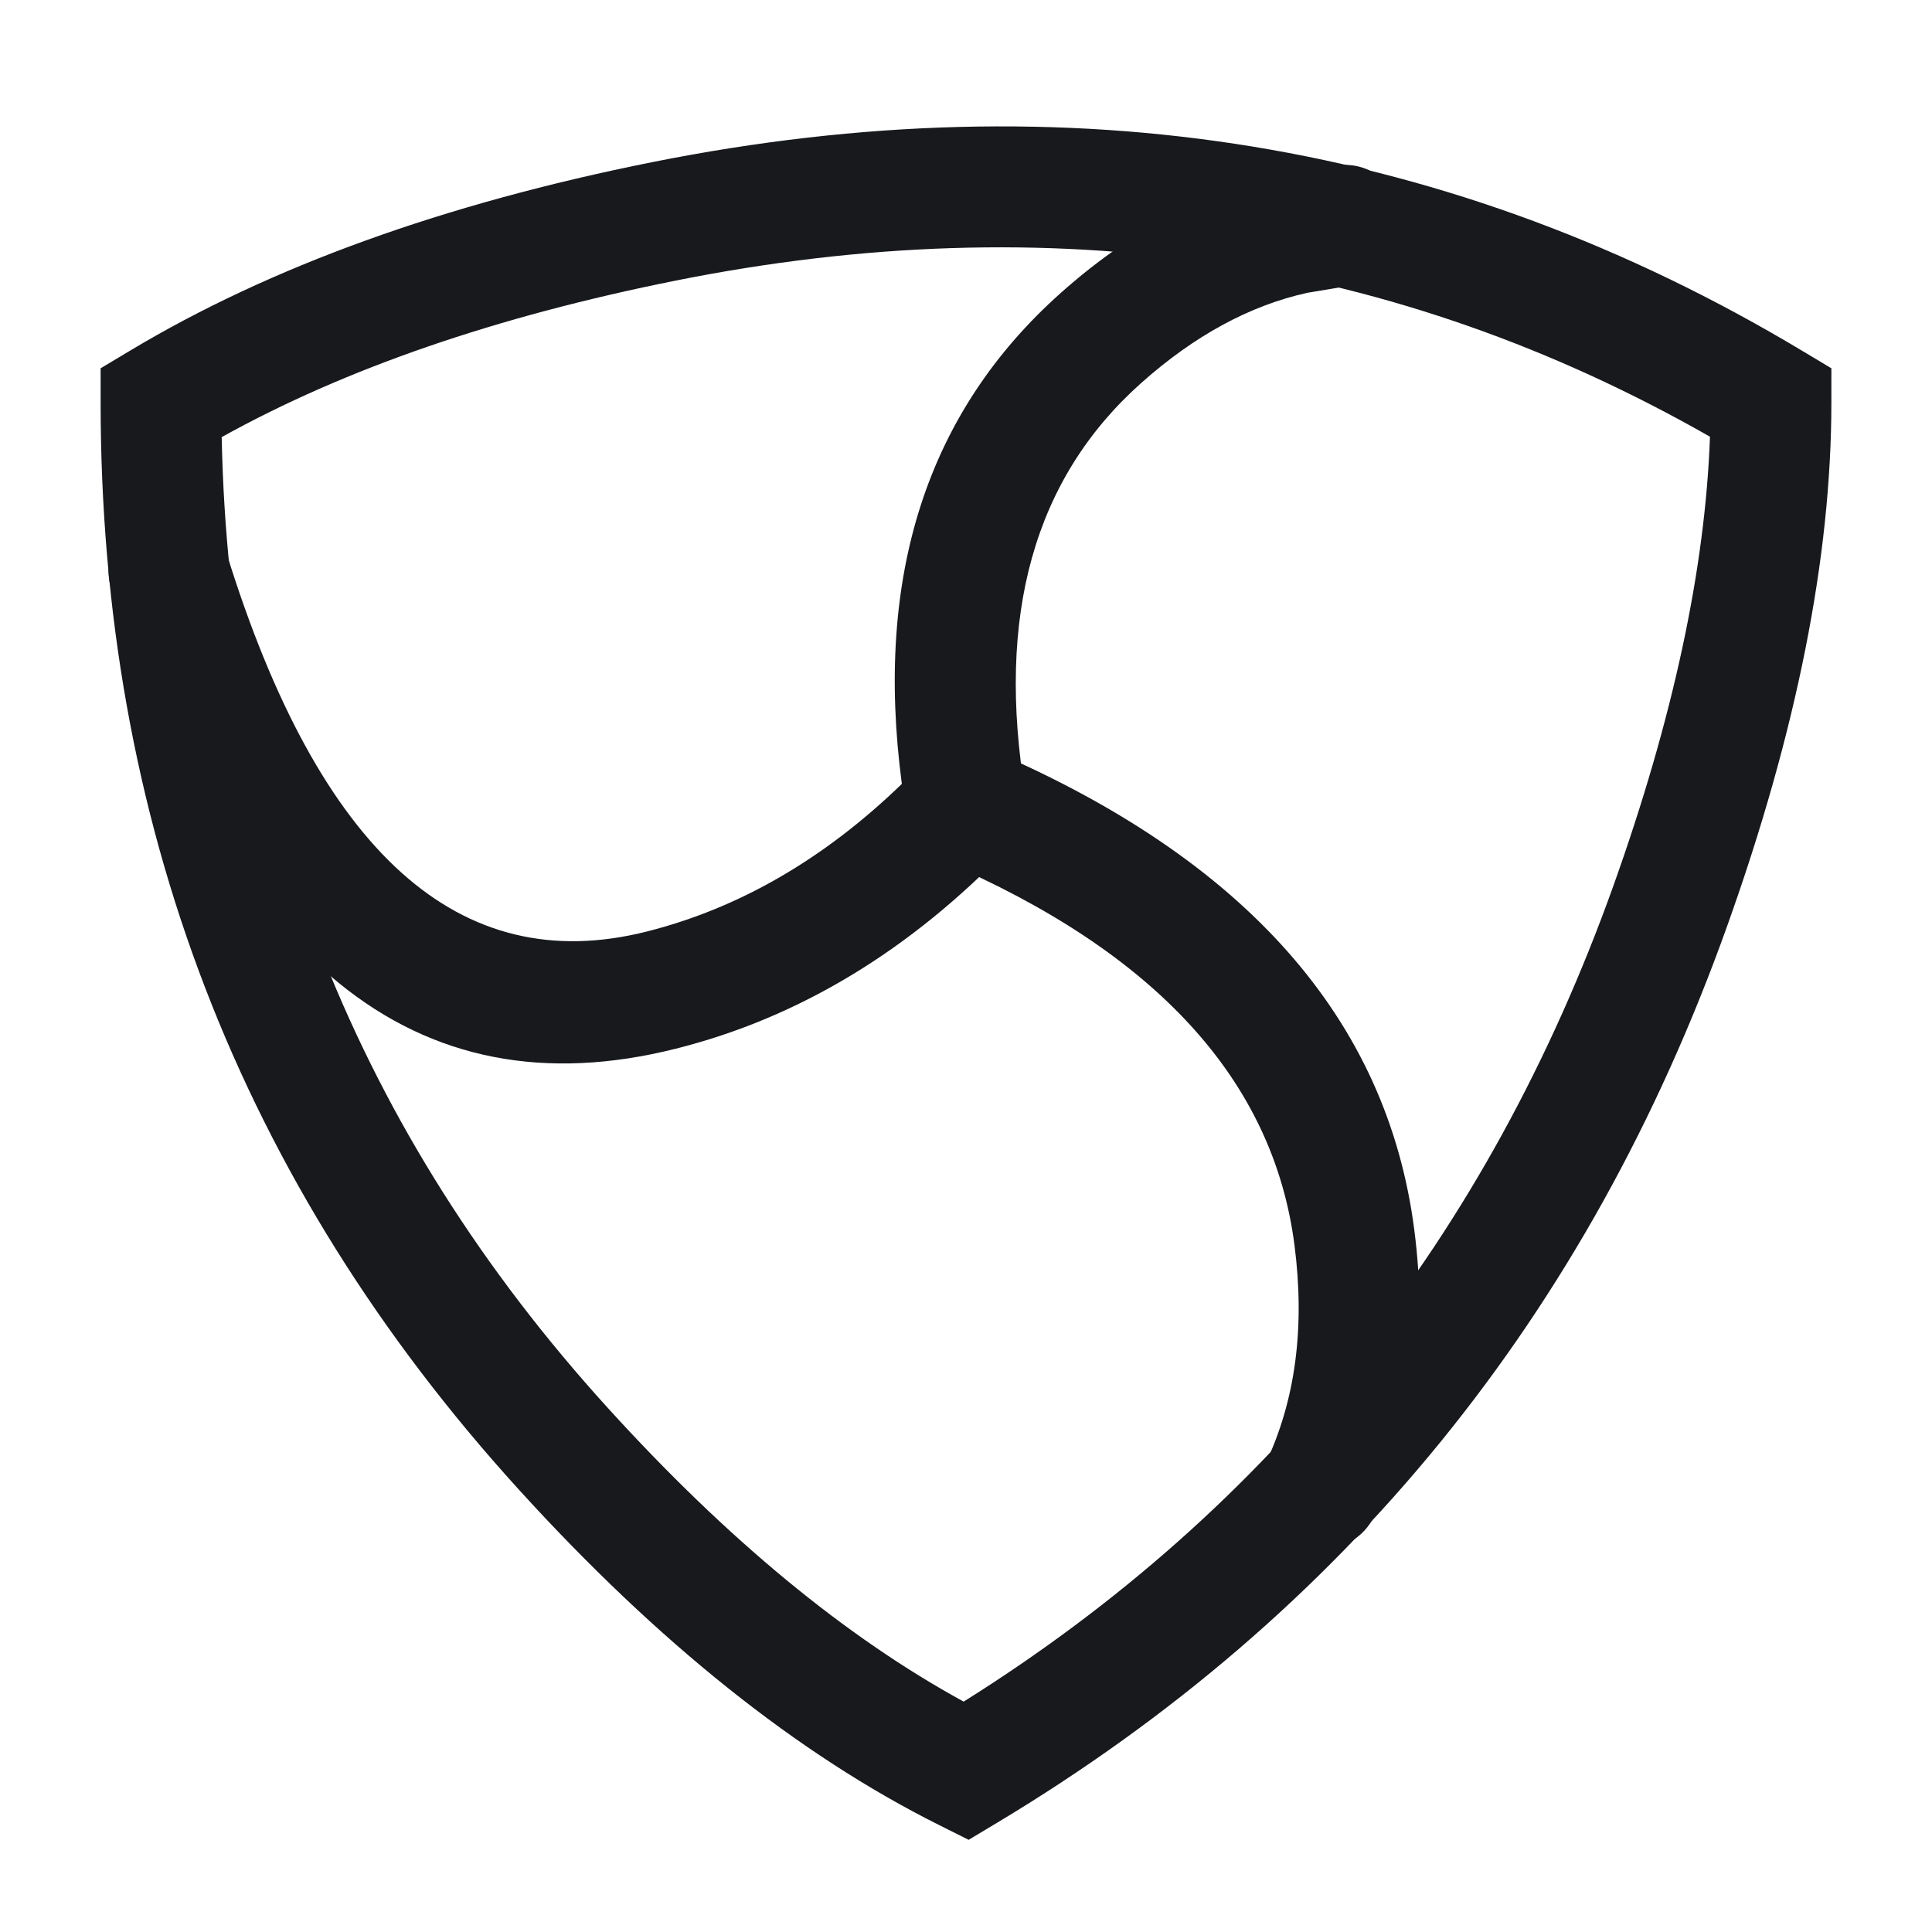<svg xmlns="http://www.w3.org/2000/svg" width="24" height="24" viewBox="0 0 24 24">
  <defs/>
  <path fill="#17191C" d="M1.614,4.357 Q4.226,2.79 8.103,2.014 Q15.887,0.458 22.386,4.357 L22.75,4.575 L22.75,5 Q22.75,7.88 21.456,11.502 Q18.866,18.755 12.386,22.643 L12.033,22.855 L11.665,22.671 Q9.039,21.358 6.445,18.504 Q1.25,12.79 1.25,5 L1.25,4.575 Z M2.754,5.43 Q2.894,12.368 7.555,17.495 Q9.776,19.939 11.971,21.138 Q17.706,17.543 20.044,10.998 Q21.153,7.891 21.242,5.425 Q15.39,2.087 8.397,3.485 Q5.049,4.155 2.754,5.43 Z"/>
  <path fill="#17191C" d="M2.816,6.878 Q4.544,12.449 8.03,11.573 Q9.754,11.139 11.203,9.738 Q10.689,5.857 13.176,3.64 Q14.474,2.484 15.942,2.167 Q15.959,2.163 15.977,2.16 L16.577,2.06 Q16.883,2.009 17.136,2.19 Q17.389,2.37 17.44,2.677 Q17.491,2.983 17.31,3.236 Q17.13,3.489 16.823,3.54 L16.242,3.637 Q15.169,3.873 14.174,4.76 Q12.183,6.535 12.74,9.877 Q12.802,10.247 12.542,10.519 Q10.692,12.45 8.396,13.027 Q3.532,14.251 1.384,7.322 Q1.292,7.025 1.437,6.751 Q1.581,6.476 1.878,6.384 Q2.175,6.292 2.45,6.436 Q2.724,6.581 2.816,6.878 Z"/>
  <path fill="#17191C" d="M15.722,18.179 Q16.278,17.003 16.081,15.471 Q15.686,12.396 11.705,10.689 Q11.419,10.567 11.304,10.279 Q11.188,9.99 11.311,9.705 Q11.433,9.419 11.721,9.304 Q12.01,9.188 12.295,9.311 Q17.064,11.354 17.569,15.279 Q17.822,17.247 17.078,18.821 Q16.945,19.101 16.653,19.206 Q16.36,19.311 16.079,19.178 Q15.799,19.045 15.694,18.753 Q15.589,18.46 15.722,18.179 Z"/>
</svg>

